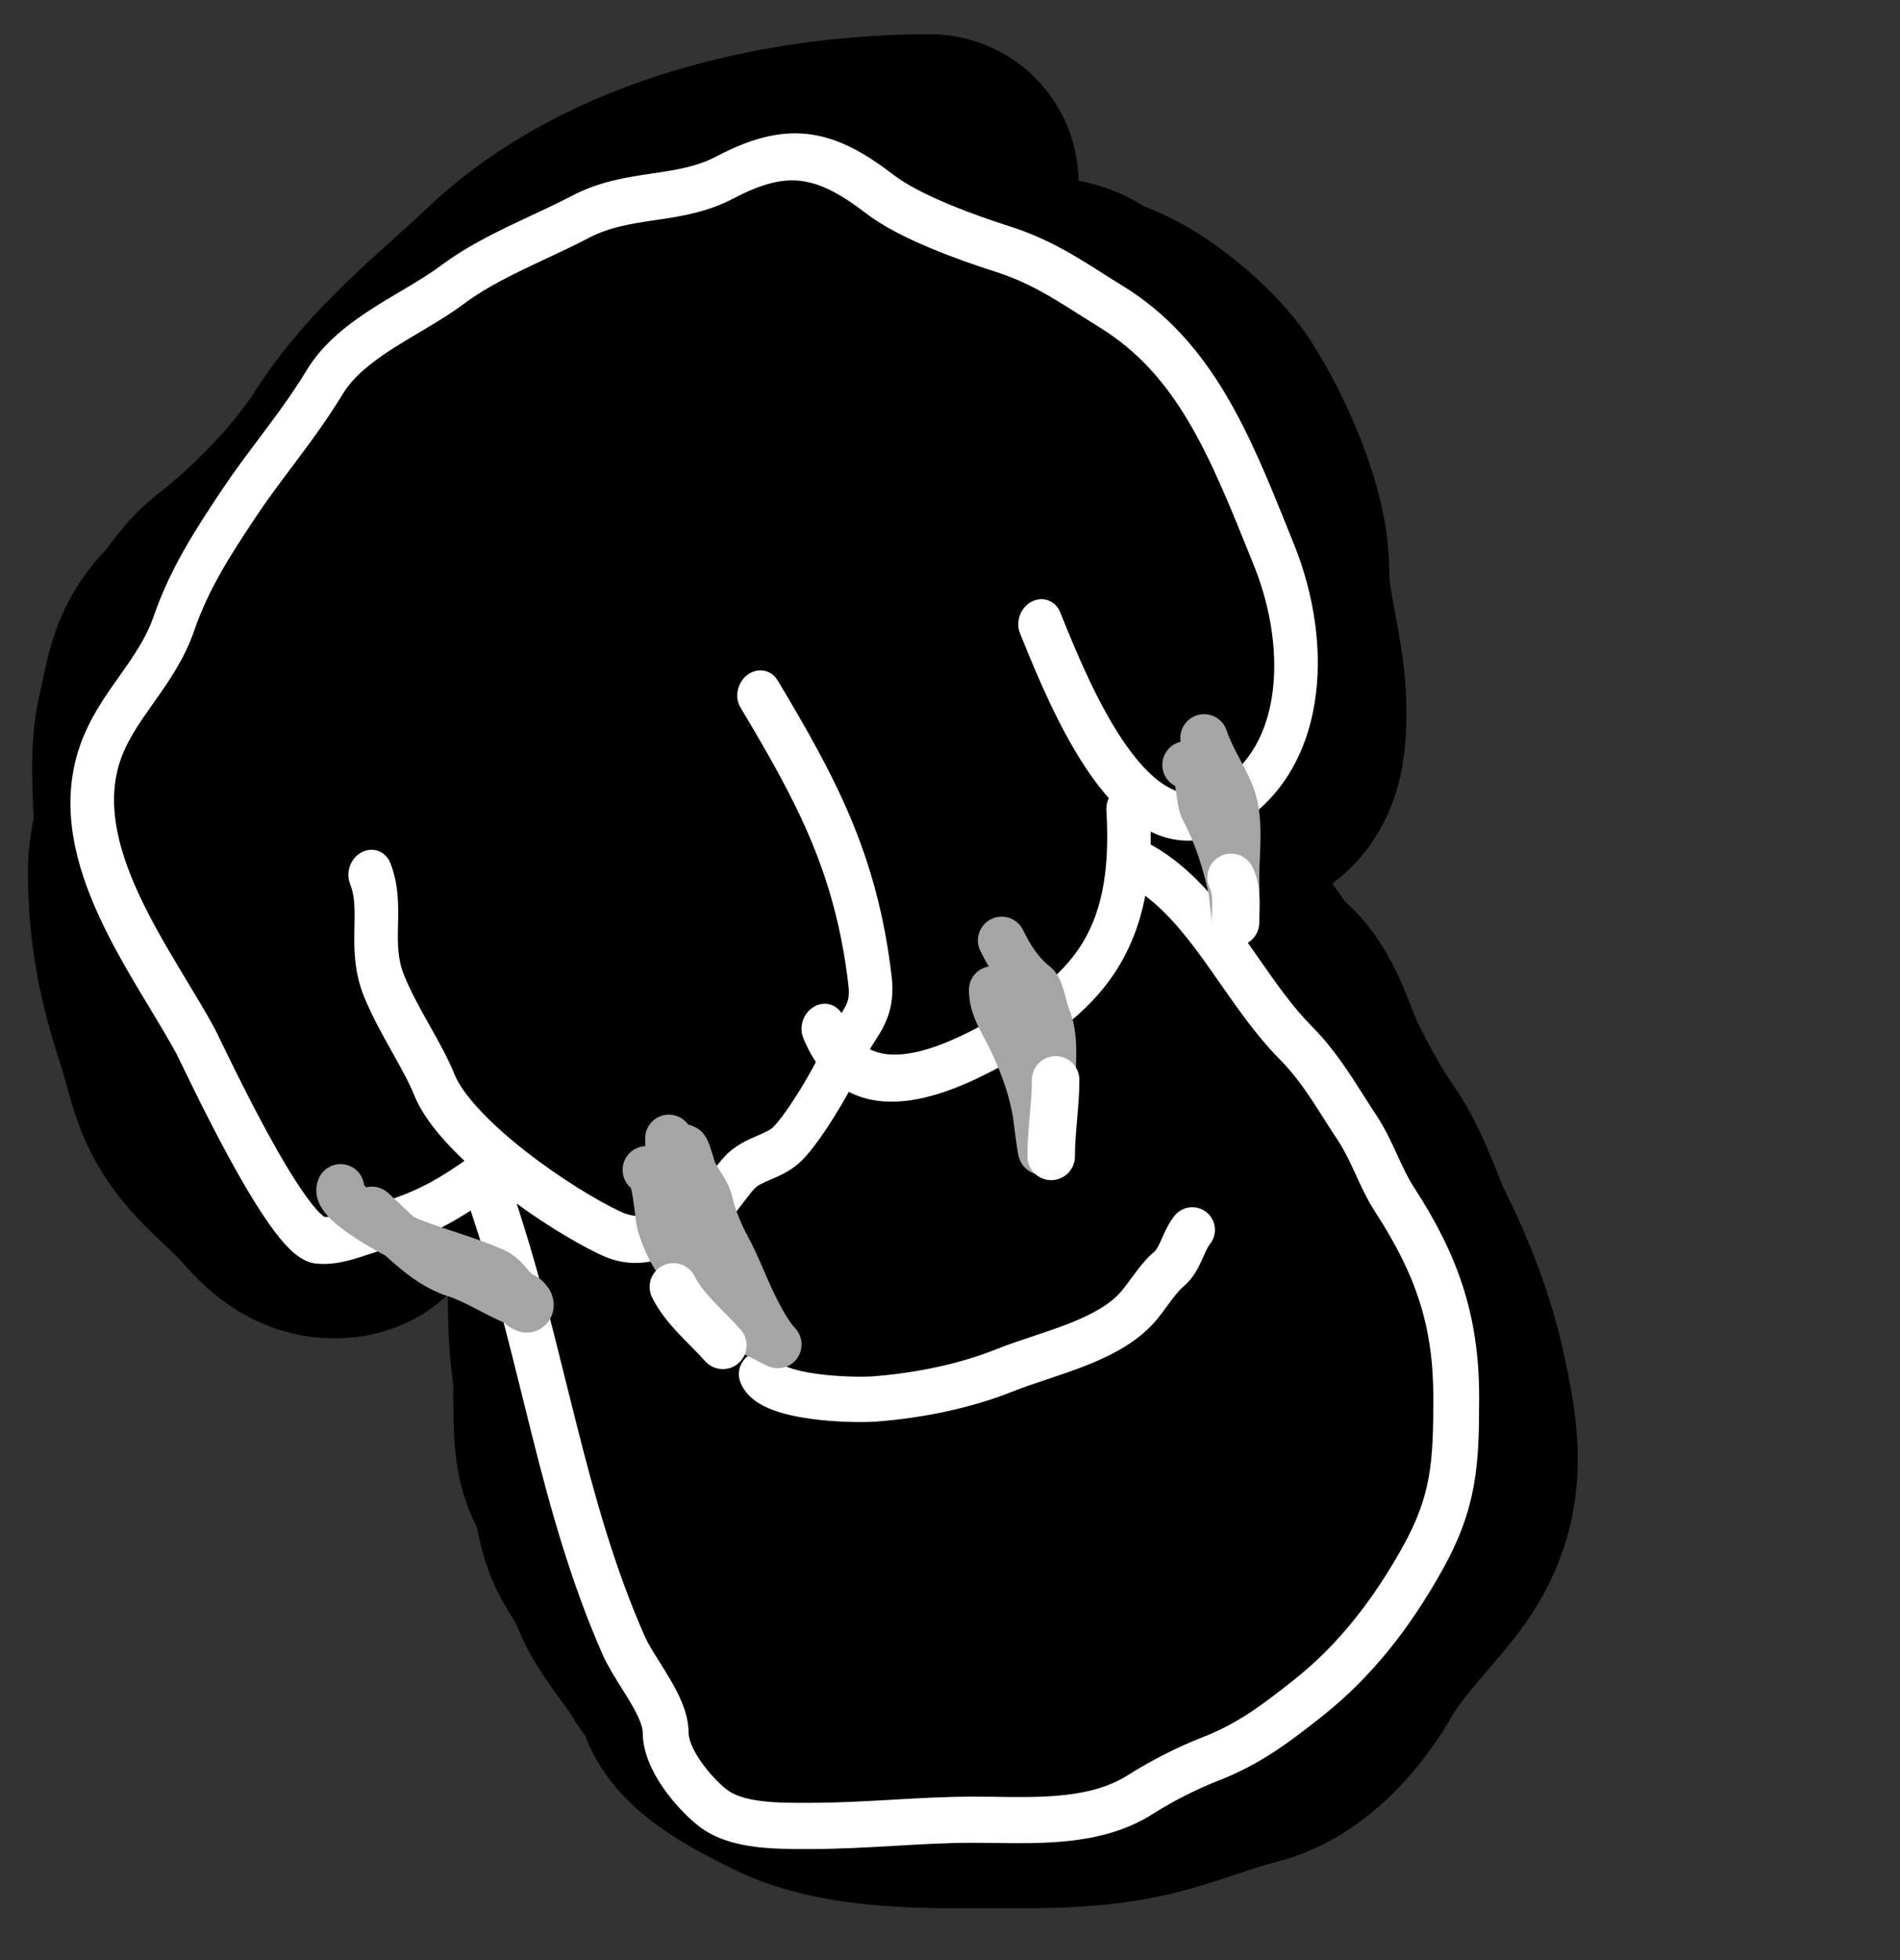 <svg width="32" height="33" viewBox="0 0 32 33" fill="none" xmlns="http://www.w3.org/2000/svg">
<rect x="0" y="0" width="32" height="33" fill="#333333" stroke="none"/>
<path d="M15.664 3.076C13.372 3.076 10.641 3.683 8.93 5.304C8.043 6.144 7.084 6.873 6.41 7.921C5.843 8.802 4.994 9.668 4.181 10.3C3.951 10.479 3.806 10.767 3.6 10.973C3.238 11.335 3.233 11.719 3.116 12.19C2.984 12.716 3.067 13.34 3.067 13.88C3.067 14.129 2.97 14.384 2.97 14.655C2.97 15.568 3.114 16.296 3.406 17.174C3.529 17.543 3.606 18 3.794 18.337C4.024 18.752 4.428 19.068 4.763 19.403C5.018 19.658 5.253 20.033 5.635 20.033C5.973 20.033 5.877 19.778 5.877 19.5C5.877 18.544 5.102 17.744 5.102 16.792C5.102 16.029 4.889 15.149 5.683 14.752C6.254 14.467 6.649 14.316 7.282 14.316C7.711 14.316 8.203 15.28 8.348 15.619C8.713 16.47 8.813 17.383 9.129 18.24C9.301 18.709 9.489 19.512 9.899 19.839C10.45 20.281 11.501 19.615 11.982 19.306C12.68 18.857 12.66 17.988 12.66 17.223C12.66 16.714 12.711 16.178 12.655 15.673C12.604 15.213 12.466 14.808 12.466 14.316C12.466 13.678 12.079 13.034 12.079 12.427C12.079 12.265 12.011 11.768 12.229 11.705C12.426 11.649 12.72 12.407 12.757 12.572C13.008 13.701 13.449 15.005 14.157 15.915C14.686 16.596 15.013 16.932 16.003 16.932C16.287 16.932 16.959 17.062 17.171 16.83C17.536 16.432 17.824 15.955 17.887 15.382C17.987 14.483 17.893 13.52 17.893 12.615C17.893 12.217 17.961 11.744 17.796 11.371C17.695 11.146 17.602 10.844 17.602 10.585C17.602 10.289 17.412 10.025 17.553 10.537C17.673 10.966 17.96 11.308 18.227 11.651C18.52 12.028 18.803 12.469 19.244 12.717C19.551 12.89 19.916 12.9 20.267 12.954C21.074 13.078 21.187 12.711 21.187 11.99C21.187 11.163 20.897 10.428 20.897 9.616C20.897 8.855 20.389 7.742 19.981 7.102C19.685 6.637 18.863 5.949 18.323 5.794C18.058 5.718 17.91 5.498 17.65 5.498C17.413 5.498 17.146 5.401 16.875 5.401C16.055 5.401 15.169 5.304 14.318 5.304C13.709 5.304 13.097 5.291 12.488 5.304C11.828 5.319 11.183 5.616 10.55 5.767C9.127 6.108 8.155 7.16 7.255 8.233C6.551 9.073 6.483 10.554 6.383 11.581C6.345 11.977 6.39 12.36 6.286 12.744C6.226 12.969 6.881 12.966 7.008 12.981C8.143 13.11 9.261 13.138 10.238 12.475C10.899 12.025 11.215 11.325 11.519 10.612C11.749 10.073 11.788 9.654 11.788 9.083C11.788 8.679 12.091 8.521 12.466 8.427C13.183 8.248 13.962 8.289 14.695 8.308C15.175 8.321 15.536 8.626 15.955 8.814C16.473 9.047 17.549 9.061 17.505 9.859C17.488 10.171 16.337 10.367 16.073 10.418C15.3 10.57 14.494 10.941 13.845 11.387C13.191 11.838 12.601 12.246 11.982 12.744C11.329 13.27 11.095 14.168 10.744 14.897C10.439 15.53 10.269 16.293 10.162 16.986C10.061 17.642 10.144 18.353 9.968 18.989C9.724 19.876 10.044 20.985 10.044 21.874C10.044 22.271 10.061 22.642 10.119 23.037C10.167 23.358 10.073 24.31 10.259 24.566C10.486 24.877 10.447 25.306 10.604 25.653C10.716 25.902 10.902 26.096 10.991 26.353C11.15 26.811 11.523 27.177 11.767 27.591C11.888 27.797 12.146 28.02 12.176 28.27C12.218 28.63 13.127 29.063 13.435 29.217C14.326 29.662 15.655 29.626 16.633 29.626C17.497 29.626 18.295 29.648 19.131 29.454C19.726 29.315 20.283 29.074 20.875 28.926C21.472 28.777 21.985 28.168 22.275 27.667C22.645 27.026 23.089 26.602 23.534 26.041C24.252 25.138 24.125 24.36 23.879 23.252C23.727 22.568 23.438 21.822 23.125 21.196C22.885 20.715 22.73 20.137 22.425 19.699C22.108 19.243 21.864 18.781 21.618 18.289C21.446 17.945 21.277 17.273 20.972 17.029C20.649 16.77 20.49 16.375 20.197 16.082C19.985 15.87 19.763 15.69 19.54 15.479C19.082 15.045 18.98 15.04 19.271 15.694C19.733 16.734 20.2 17.653 20.509 18.752C20.977 20.415 21.461 22.109 21.209 23.844C21.113 24.508 20.819 25.039 20.337 25.481C19.847 25.93 18.783 25.888 18.162 25.965C17.383 26.063 16.167 26.676 15.373 26.256C14.841 25.975 14.317 26.25 13.801 25.772C13.155 25.171 13.111 24.419 12.854 23.618C12.577 22.755 12.741 21.971 13.457 21.411C14.69 20.447 16.841 19.081 17.99 20.905C18.296 21.392 18.714 22.453 18.431 23.037C18.1 23.718 17.187 24.17 16.633 24.641C16.001 25.178 15.761 22.842 15.761 22.477C15.761 22.296 15.67 21.76 15.782 21.605C15.901 21.442 16.002 21.101 15.858 21.39" stroke="black" stroke-width="5" stroke-linecap="round"/>
<path fill-rule="evenodd" clip-rule="evenodd" d="M13.168 22.966C13.081 22.788 12.87 22.705 12.683 22.781C12.488 22.859 12.393 23.082 12.472 23.277C12.577 23.539 12.832 23.668 13.007 23.735C13.204 23.81 13.436 23.857 13.654 23.887C14.09 23.947 14.55 23.949 14.754 23.934C15.508 23.878 16.35 23.712 17.064 23.424C17.228 23.358 17.414 23.296 17.622 23.227L17.634 23.223C17.834 23.156 18.052 23.083 18.265 23C18.69 22.834 19.154 22.606 19.471 22.23C19.534 22.155 19.603 22.062 19.663 21.98C19.687 21.948 19.709 21.918 19.729 21.891C19.814 21.779 19.878 21.704 19.931 21.66C20.103 21.517 20.192 21.325 20.245 21.207C20.254 21.187 20.262 21.169 20.27 21.152C20.319 21.043 20.343 20.989 20.378 20.946C20.51 20.781 20.484 20.541 20.32 20.409C20.155 20.277 19.915 20.303 19.783 20.467C19.681 20.594 19.612 20.751 19.568 20.851C19.561 20.866 19.555 20.88 19.55 20.892C19.494 21.014 19.465 21.054 19.443 21.072C19.316 21.178 19.205 21.317 19.12 21.431C19.087 21.474 19.058 21.514 19.031 21.551C18.978 21.622 18.933 21.683 18.887 21.738C18.699 21.961 18.388 22.133 17.988 22.289C17.793 22.365 17.591 22.432 17.385 22.501L17.381 22.502C17.178 22.57 16.968 22.639 16.779 22.716C16.153 22.968 15.392 23.121 14.698 23.172C14.547 23.183 14.141 23.183 13.757 23.13C13.565 23.104 13.399 23.067 13.28 23.021C13.209 22.994 13.178 22.973 13.168 22.966Z" fill="white"/>
<path fill-rule="evenodd" clip-rule="evenodd" d="M6.091 14.349C6.278 14.251 6.493 14.33 6.572 14.525C6.718 14.889 6.71 15.257 6.704 15.545C6.703 15.562 6.703 15.579 6.703 15.596C6.696 15.906 6.699 16.155 6.804 16.415C6.914 16.687 7.063 16.958 7.222 17.24C7.229 17.254 7.237 17.268 7.245 17.282C7.391 17.542 7.547 17.819 7.654 18.086C7.72 18.25 7.865 18.457 8.085 18.693C8.3 18.924 8.569 19.161 8.858 19.387C9.439 19.84 10.074 20.227 10.47 20.407C10.806 20.559 11.047 20.431 11.517 20.18C11.567 20.154 11.619 20.126 11.675 20.097C11.675 20.097 11.676 20.096 11.68 20.094C11.683 20.092 11.688 20.088 11.694 20.083C11.706 20.074 11.721 20.059 11.741 20.04C11.78 20 11.824 19.948 11.875 19.883C11.897 19.854 11.923 19.821 11.95 19.785C12.03 19.68 12.128 19.552 12.214 19.461C12.387 19.279 12.599 19.188 12.734 19.13C12.739 19.128 12.743 19.126 12.748 19.124C12.909 19.055 12.978 19.02 13.026 18.972C13.139 18.859 13.32 18.603 13.507 18.294C13.69 17.991 13.85 17.685 13.929 17.495C13.985 17.359 14.05 17.25 14.105 17.162C14.124 17.132 14.14 17.107 14.154 17.084C14.186 17.035 14.209 16.999 14.232 16.956C14.277 16.875 14.312 16.786 14.289 16.587C14.068 14.701 13.43 13.514 12.472 11.913C12.365 11.735 12.419 11.487 12.591 11.36C12.763 11.233 12.989 11.275 13.096 11.453C14.063 13.071 14.776 14.374 15.017 16.438C15.062 16.819 14.986 17.089 14.86 17.322C14.82 17.396 14.771 17.472 14.733 17.531C14.722 17.548 14.712 17.564 14.703 17.578C14.659 17.648 14.624 17.709 14.596 17.777C14.493 18.025 14.308 18.375 14.114 18.696C13.924 19.01 13.697 19.344 13.508 19.535C13.34 19.704 13.135 19.792 13.004 19.848C12.996 19.851 12.988 19.854 12.98 19.858C12.825 19.925 12.755 19.961 12.708 20.011C12.655 20.066 12.605 20.133 12.539 20.22C12.504 20.265 12.466 20.315 12.421 20.372C12.318 20.503 12.156 20.702 11.96 20.805C11.911 20.831 11.86 20.859 11.807 20.888C11.372 21.128 10.806 21.439 10.149 21.14C9.695 20.934 9.015 20.517 8.403 20.039C8.096 19.799 7.799 19.538 7.552 19.273C7.309 19.014 7.095 18.73 6.978 18.442C6.889 18.221 6.755 17.982 6.599 17.704C6.595 17.697 6.591 17.69 6.587 17.682C6.432 17.405 6.259 17.094 6.128 16.771C5.957 16.345 5.963 15.945 5.969 15.63C5.976 15.3 5.979 15.088 5.896 14.881C5.817 14.685 5.904 14.447 6.091 14.349Z" fill="white"/>
<path fill-rule="evenodd" clip-rule="evenodd" d="M8.801 4.543C8.435 4.72 8.097 4.902 7.806 5.12C7.628 5.254 7.427 5.378 7.231 5.496C7.177 5.528 7.123 5.56 7.07 5.592C6.925 5.678 6.783 5.762 6.642 5.851C6.252 6.1 5.949 6.344 5.776 6.628C5.535 7.026 5.277 7.379 5.028 7.712C4.989 7.764 4.951 7.815 4.913 7.866C4.703 8.146 4.502 8.413 4.311 8.7C3.885 9.34 3.515 9.91 3.273 10.612C3.104 11.103 2.829 11.491 2.594 11.822L2.589 11.83C2.344 12.176 2.146 12.459 2.029 12.797C1.795 13.477 1.959 14.231 2.332 15.041C2.515 15.439 2.739 15.832 2.968 16.215C3.025 16.311 3.083 16.408 3.141 16.504C3.309 16.783 3.475 17.057 3.613 17.312C3.631 17.345 3.675 17.437 3.737 17.564C3.787 17.666 3.848 17.792 3.915 17.928C4.071 18.244 4.273 18.645 4.488 19.041C4.704 19.438 4.928 19.82 5.129 20.104C5.229 20.246 5.317 20.354 5.388 20.424C5.429 20.463 5.453 20.48 5.463 20.487C5.555 20.493 5.671 20.473 5.818 20.431C5.895 20.409 5.972 20.383 6.056 20.355L6.06 20.354C6.142 20.326 6.232 20.297 6.319 20.273C7.051 20.071 7.48 19.806 8.147 19.307C8.319 19.179 8.545 19.219 8.653 19.396C8.761 19.573 8.709 19.821 8.537 19.949C7.83 20.479 7.313 20.803 6.456 21.04C6.39 21.058 6.319 21.081 6.234 21.11L6.224 21.113C6.145 21.139 6.055 21.169 5.963 21.196C5.776 21.25 5.546 21.3 5.314 21.272C5.126 21.25 4.974 21.122 4.875 21.025C4.762 20.914 4.647 20.768 4.535 20.61C4.31 20.292 4.07 19.88 3.849 19.475C3.627 19.067 3.42 18.656 3.262 18.335C3.178 18.164 3.111 18.026 3.062 17.925C3.015 17.828 2.985 17.766 2.973 17.744C2.844 17.506 2.692 17.253 2.527 16.979C2.467 16.881 2.406 16.779 2.343 16.674C2.112 16.286 1.871 15.866 1.67 15.43C1.275 14.571 0.997 13.568 1.344 12.564C1.503 12.101 1.768 11.726 1.997 11.404C2.004 11.394 2.01 11.385 2.017 11.375C2.26 11.032 2.463 10.737 2.587 10.379C2.871 9.557 3.303 8.9 3.725 8.266C3.931 7.957 4.148 7.667 4.358 7.388C4.395 7.338 4.432 7.288 4.469 7.239C4.716 6.91 4.952 6.585 5.17 6.225C5.451 5.762 5.896 5.433 6.301 5.175C6.453 5.078 6.611 4.985 6.759 4.897C6.81 4.867 6.86 4.837 6.909 4.808C7.102 4.692 7.272 4.586 7.414 4.48C7.767 4.214 8.16 4.006 8.538 3.823C8.682 3.753 8.821 3.688 8.956 3.625C9.188 3.517 9.41 3.413 9.628 3.299C10.097 3.052 10.563 2.983 10.962 2.924L10.974 2.922C11.391 2.861 11.735 2.808 12.067 2.633C12.617 2.344 13.106 2.2 13.605 2.257C14.097 2.313 14.548 2.559 15.039 2.937C15.261 3.108 15.6 3.28 15.973 3.436C16.34 3.589 16.718 3.719 17.004 3.81C17.651 4.018 18.087 4.294 18.583 4.609C18.69 4.677 18.801 4.747 18.917 4.818C20.419 5.745 21.045 7.301 21.708 8.951C21.736 9.021 21.765 9.091 21.793 9.162C22.136 10.013 22.284 10.973 22.14 11.843C21.995 12.726 21.544 13.528 20.7 13.972C20.225 14.222 19.772 14.196 19.374 13.999C18.993 13.809 18.669 13.467 18.398 13.09C17.856 12.335 17.444 11.318 17.179 10.662C17.1 10.466 17.187 10.228 17.374 10.13C17.561 10.032 17.776 10.111 17.855 10.306C18.125 10.977 18.507 11.908 18.989 12.579C19.23 12.915 19.475 13.155 19.716 13.275C19.941 13.386 20.164 13.395 20.414 13.264C20.986 12.963 21.307 12.426 21.418 11.754C21.531 11.071 21.419 10.265 21.117 9.517C21.1 9.473 21.082 9.43 21.065 9.387C20.372 7.668 19.828 6.318 18.522 5.513C18.393 5.433 18.274 5.358 18.162 5.287C17.673 4.978 17.314 4.751 16.753 4.571C16.459 4.477 16.062 4.341 15.67 4.177C15.284 4.016 14.88 3.818 14.587 3.592C14.133 3.243 13.797 3.081 13.481 3.045C13.171 3.009 12.831 3.09 12.352 3.342C11.902 3.578 11.448 3.645 11.056 3.703C11.046 3.705 11.036 3.706 11.026 3.707C10.612 3.769 10.259 3.825 9.913 4.007C9.681 4.129 9.429 4.247 9.184 4.361C9.053 4.423 8.923 4.483 8.801 4.543Z" fill="white"/>
<path fill-rule="evenodd" clip-rule="evenodd" d="M18.976 13.203C19.178 13.174 19.352 13.327 19.366 13.544C19.439 14.743 19.255 15.642 18.782 16.366C18.317 17.077 17.61 17.558 16.766 18.002C16.319 18.236 15.703 18.52 15.107 18.546C14.802 18.559 14.488 18.506 14.204 18.331C13.918 18.155 13.688 17.871 13.528 17.473C13.449 17.278 13.536 17.04 13.723 16.942C13.91 16.843 14.125 16.922 14.204 17.118C14.315 17.393 14.455 17.548 14.598 17.636C14.744 17.726 14.92 17.763 15.126 17.754C15.553 17.736 16.044 17.523 16.48 17.293C17.298 16.863 17.849 16.462 18.192 15.938C18.526 15.427 18.7 14.737 18.634 13.647C18.62 13.43 18.774 13.231 18.976 13.203Z" fill="white"/>
<path fill-rule="evenodd" clip-rule="evenodd" d="M18.771 14.345C18.867 14.153 19.099 14.075 19.29 14.171C19.971 14.514 20.462 15.107 20.878 15.681C20.992 15.838 21.1 15.993 21.205 16.143C21.501 16.566 21.773 16.956 22.094 17.279C22.463 17.65 22.73 18.071 22.978 18.462C23.047 18.571 23.115 18.678 23.183 18.78C23.329 19.002 23.436 19.233 23.528 19.434L23.528 19.434C23.624 19.644 23.704 19.82 23.809 19.981C24.549 21.12 24.912 22.135 24.912 23.519C24.912 24.648 24.883 25.377 24.29 26.437C23.768 27.371 23.125 28.218 22.268 28.895C21.723 29.326 21.23 29.703 20.527 29.976C20.156 30.119 19.741 30.332 19.403 30.547C18.923 30.851 18.38 30.964 17.864 31.007C17.488 31.038 17.096 31.033 16.742 31.028C16.619 31.027 16.501 31.025 16.389 31.025C15.953 31.025 15.511 31.05 15.053 31.077C14.599 31.103 14.13 31.13 13.661 31.13C13.634 31.13 13.606 31.13 13.577 31.13C13.336 31.13 13.032 31.131 12.739 31.095C12.414 31.055 12.041 30.965 11.75 30.73C11.566 30.582 11.345 30.354 11.167 30.096C10.997 29.849 10.825 29.517 10.825 29.171C10.825 29.063 10.756 28.893 10.6 28.632C10.565 28.573 10.524 28.508 10.481 28.439C10.365 28.255 10.233 28.044 10.153 27.864C9.614 26.642 9.272 25.405 8.96 24.165C8.904 23.945 8.85 23.726 8.796 23.506C8.541 22.479 8.286 21.451 7.933 20.399C7.864 20.196 7.973 19.975 8.175 19.907C8.377 19.838 8.596 19.947 8.664 20.151C9.028 21.235 9.292 22.299 9.547 23.328C9.601 23.544 9.655 23.76 9.709 23.973C10.02 25.207 10.348 26.39 10.859 27.548C10.915 27.674 10.997 27.805 11.097 27.963C11.148 28.044 11.203 28.132 11.262 28.231C11.41 28.479 11.597 28.821 11.597 29.171C11.597 29.277 11.66 29.448 11.802 29.653C11.936 29.848 12.105 30.021 12.232 30.123C12.356 30.223 12.556 30.29 12.832 30.323C13.075 30.353 13.329 30.353 13.576 30.352C13.605 30.352 13.633 30.352 13.661 30.352C14.105 30.352 14.551 30.327 15.009 30.301L15.02 30.3C15.47 30.274 15.931 30.248 16.389 30.248C16.523 30.248 16.655 30.25 16.786 30.251C17.129 30.256 17.465 30.261 17.801 30.233C18.257 30.195 18.66 30.099 18.992 29.889C19.368 29.65 19.827 29.414 20.249 29.25C20.835 29.024 21.248 28.713 21.791 28.284C22.547 27.686 23.13 26.927 23.617 26.056C24.11 25.175 24.14 24.611 24.14 23.519C24.14 22.311 23.835 21.441 23.162 20.406C23.026 20.196 22.924 19.974 22.836 19.78L22.826 19.759C22.731 19.552 22.648 19.375 22.54 19.211C22.454 19.081 22.375 18.957 22.299 18.838C22.06 18.461 21.851 18.134 21.548 17.829C21.175 17.453 20.847 16.983 20.541 16.545C20.444 16.405 20.348 16.269 20.255 16.14C19.847 15.578 19.448 15.12 18.944 14.866C18.753 14.77 18.676 14.537 18.771 14.345Z" fill="white"/>
<path d="M10.886 19.696C11.06 19.718 11.081 20.463 11.13 20.622C11.262 21.052 11.444 21.286 11.719 21.649C11.96 21.965 12.383 22.297 12.704 22.44C12.845 22.502 13.119 22.652 13.1 22.634C12.978 22.512 12.846 22.278 12.763 22.12C12.559 21.734 12.423 21.327 12.212 20.946C12.125 20.79 11.98 20.431 11.951 20.268C11.911 20.05 11.706 19.857 11.648 19.654C11.557 19.336 11.492 19.152 11.492 19.582C11.492 19.81 11.492 20.037 11.492 20.264C11.492 20.573 11.759 20.94 11.909 21.207C11.965 21.307 12.2 21.764 12.17 21.628C12.1 21.316 11.719 21.089 11.643 20.748C11.529 20.234 11.265 19.695 11.265 19.166" stroke="#A5A5A5" stroke-width="0.8" stroke-linecap="round"/>
<path d="M16.719 16.666C16.719 16.978 16.907 17.221 17.039 17.499C17.248 17.942 17.412 18.383 17.472 18.867C17.492 19.028 17.552 19.509 17.552 19.347C17.552 19.029 17.704 18.722 17.704 18.391C17.704 17.998 17.79 17.485 17.628 17.12C17.578 17.009 17.523 16.658 17.439 16.59C17.175 16.38 17.023 16.139 16.87 15.833" stroke="#A5A5A5" stroke-width="0.8" stroke-linecap="round"/>
<path d="M19.976 12.878C20.248 12.878 20.169 13.427 20.283 13.636C20.498 14.03 20.66 14.542 20.75 14.983C20.768 15.066 20.809 15.594 20.809 15.416C20.809 15.201 20.809 14.987 20.809 14.772C20.809 14.31 20.895 13.777 20.717 13.35C20.596 13.061 20.388 12.752 20.279 12.424" stroke="#A5A5A5" stroke-width="0.8" stroke-linecap="round"/>
<path d="M6.265 20.378C6.676 20.743 7.125 21.271 7.666 21.442C8.012 21.552 8.334 21.772 8.672 21.91C8.719 21.929 8.847 22.074 8.9 22.027C8.979 21.956 8.861 21.843 8.803 21.817C8.597 21.726 8.543 21.505 8.315 21.405C7.86 21.206 7.391 21.088 6.93 20.908C6.728 20.829 5.615 20.238 5.735 19.999" stroke="#A5A5A5" stroke-width="0.8" stroke-linecap="round"/>
<path d="M17.704 19.469C17.704 19.034 17.779 18.601 17.779 18.181" stroke="white" stroke-width="0.8" stroke-linecap="round"/>
<path d="M20.809 15.53C20.809 15.274 20.848 15 20.734 14.772" stroke="white" stroke-width="0.8" stroke-linecap="round"/>
<path d="M12.174 22.65C11.89 22.331 11.527 22.04 11.341 21.666" stroke="white" stroke-width="0.8" stroke-linecap="round"/>
</svg>
